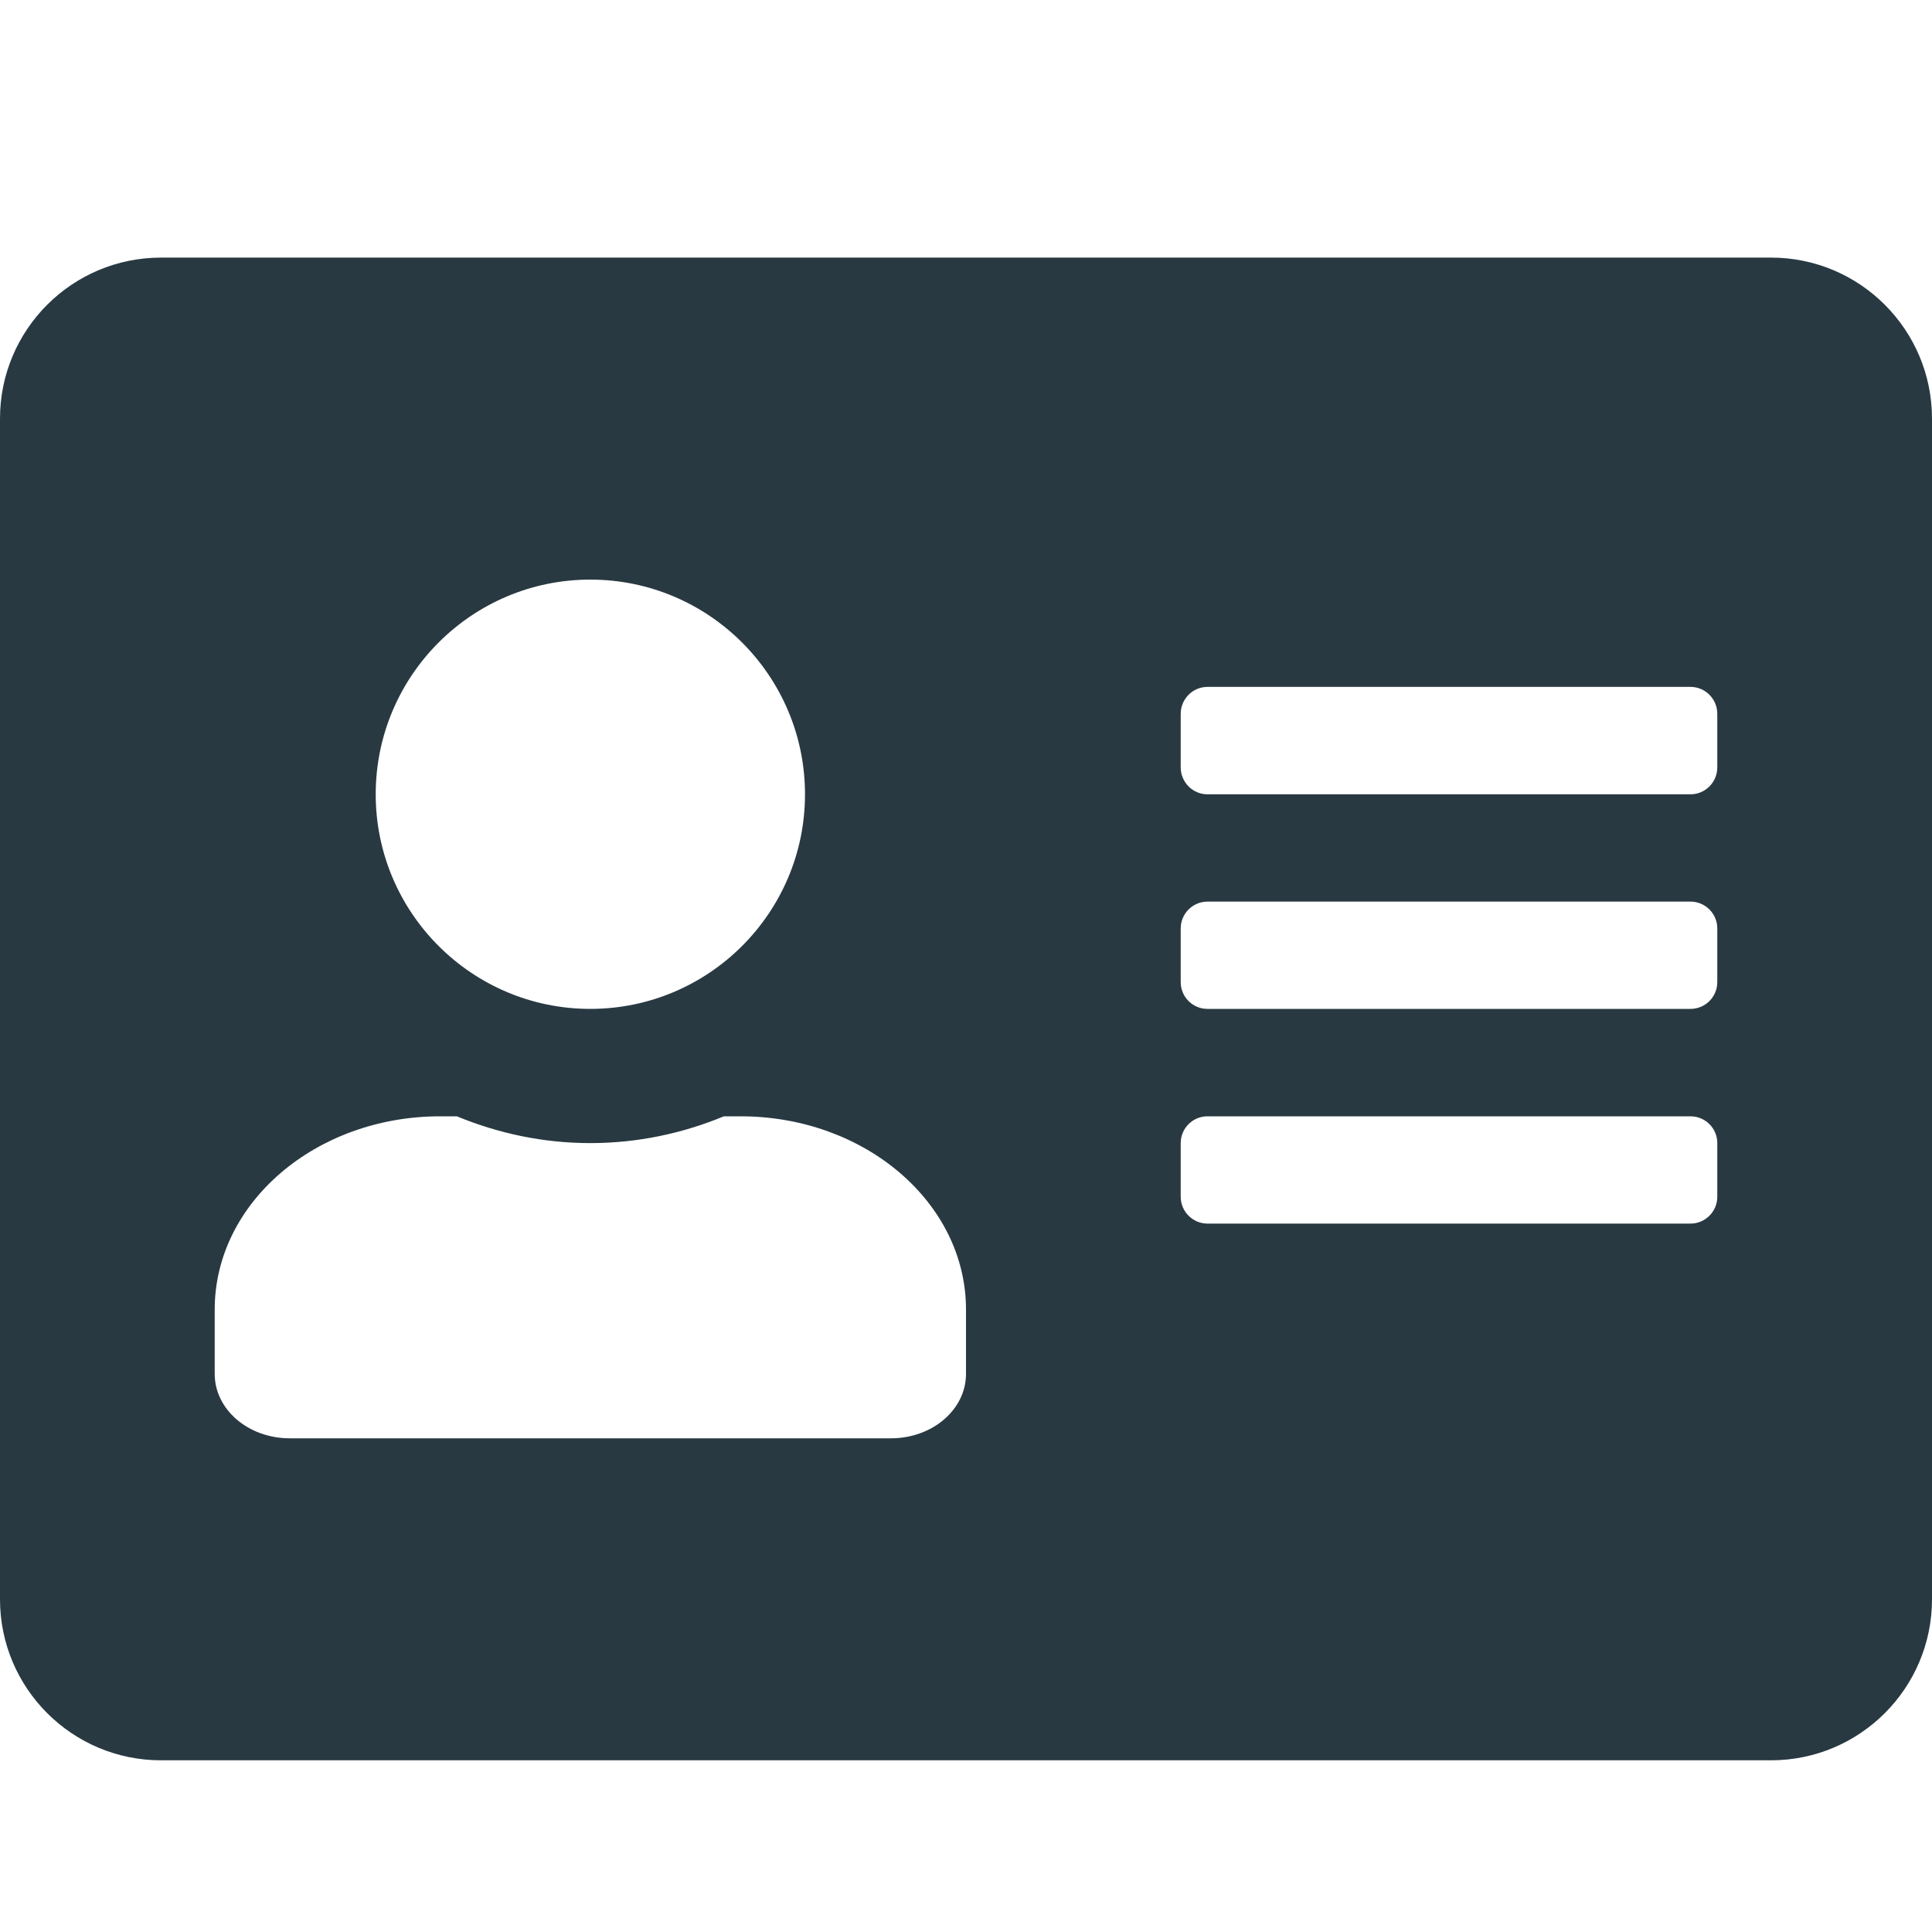 <svg width="15" height="15" viewBox="0 0 15 15" fill="none" xmlns="http://www.w3.org/2000/svg">
<path d="M13.75 2H1.25C0.56 2 0 2.56 0 3.25V12.417C0 13.107 0.56 13.667 1.25 13.667H13.75C14.44 13.667 15 13.107 15 12.417V3.25C15 2.56 14.44 2 13.75 2ZM4.583 4.5C5.503 4.5 6.25 5.247 6.25 6.167C6.25 7.086 5.503 7.833 4.583 7.833C3.664 7.833 2.917 7.086 2.917 6.167C2.917 5.247 3.664 4.5 4.583 4.5ZM7.5 10.667C7.5 10.943 7.24 11.167 6.917 11.167H2.25C1.927 11.167 1.667 10.943 1.667 10.667V10.167C1.667 9.339 2.451 8.667 3.417 8.667H3.547C3.867 8.799 4.216 8.875 4.583 8.875C4.951 8.875 5.302 8.799 5.62 8.667H5.75C6.716 8.667 7.5 9.339 7.5 10.167V10.667ZM13.333 9.292C13.333 9.406 13.24 9.5 13.125 9.5H9.375C9.26 9.5 9.167 9.406 9.167 9.292V8.875C9.167 8.76 9.26 8.667 9.375 8.667H13.125C13.24 8.667 13.333 8.76 13.333 8.875V9.292ZM13.333 7.625C13.333 7.74 13.24 7.833 13.125 7.833H9.375C9.26 7.833 9.167 7.74 9.167 7.625V7.208C9.167 7.094 9.26 7 9.375 7H13.125C13.24 7 13.333 7.094 13.333 7.208V7.625ZM13.333 5.958C13.333 6.073 13.24 6.167 13.125 6.167H9.375C9.26 6.167 9.167 6.073 9.167 5.958V5.542C9.167 5.427 9.26 5.333 9.375 5.333H13.125C13.24 5.333 13.333 5.427 13.333 5.542V5.958Z" fill="#283942"/>
</svg>
